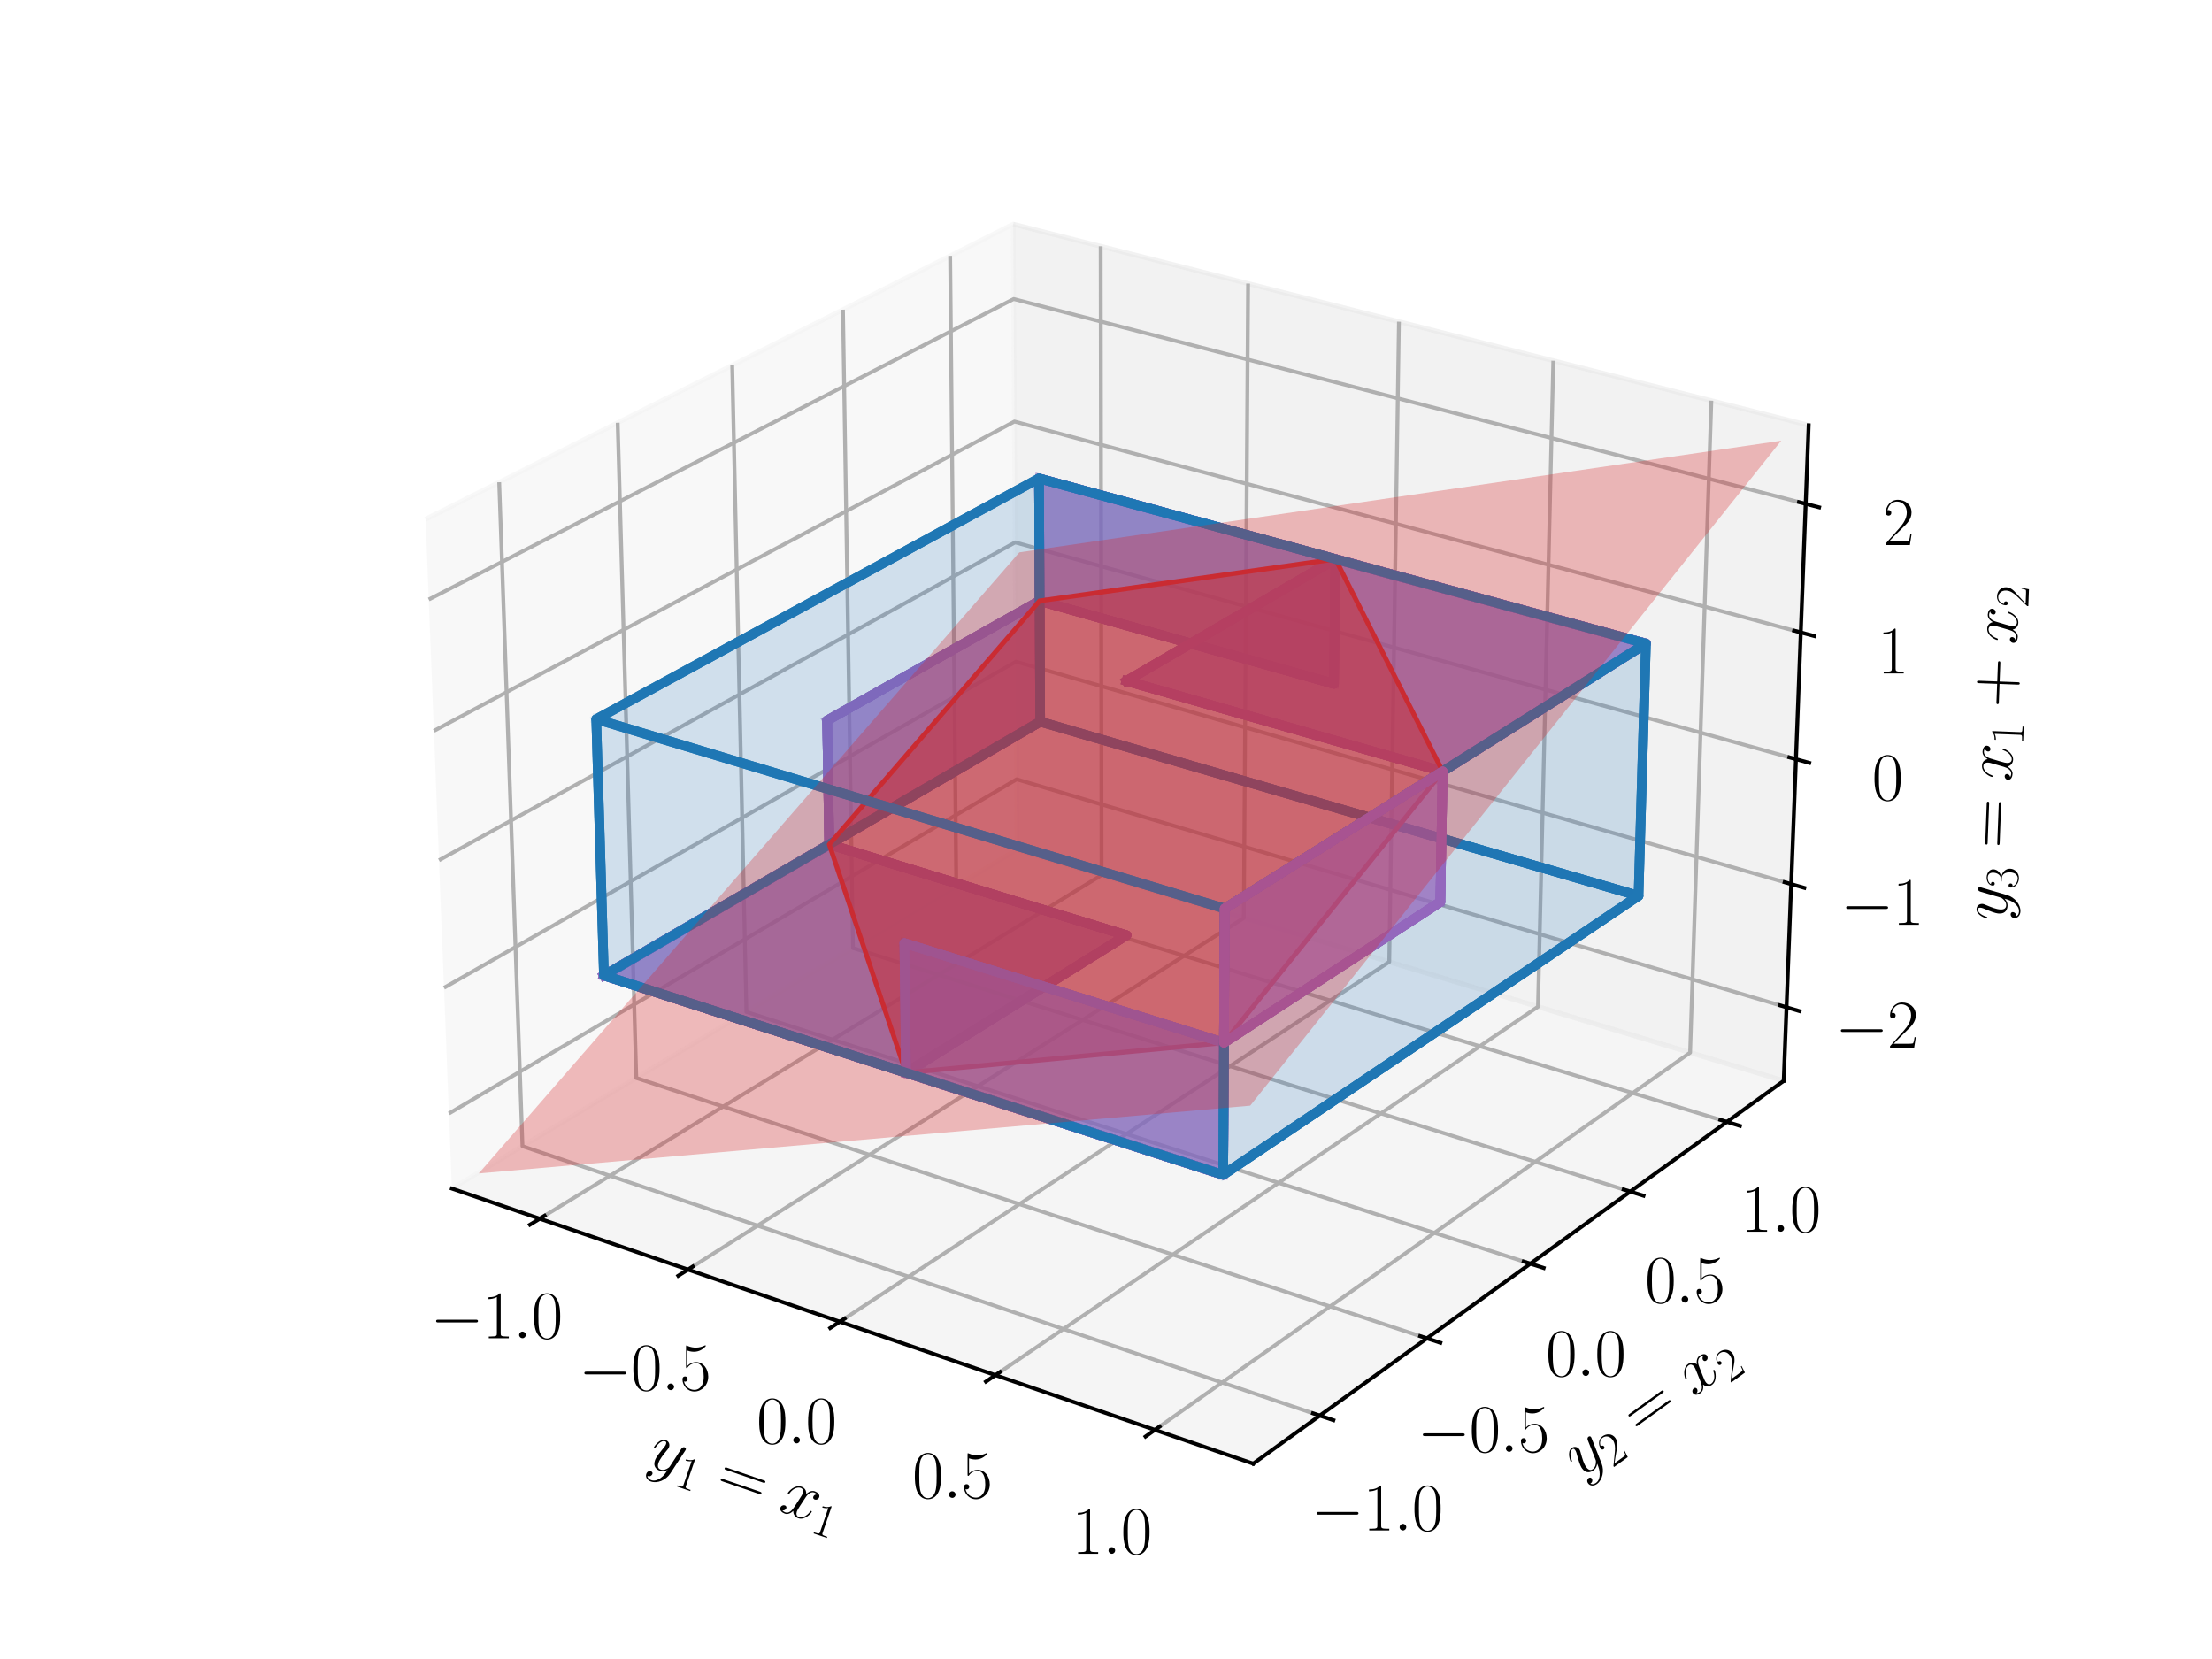 <?xml version="1.0" encoding="utf-8" standalone="no"?>
<!DOCTYPE svg PUBLIC "-//W3C//DTD SVG 1.1//EN"
  "http://www.w3.org/Graphics/SVG/1.1/DTD/svg11.dtd">
<svg xmlns:xlink="http://www.w3.org/1999/xlink" width="460.8pt" height="345.6pt" viewBox="0 0 460.8 345.6" xmlns="http://www.w3.org/2000/svg" version="1.1">
 <defs>
  <style type="text/css">*{stroke-linejoin: round; stroke-linecap: butt}</style>
 </defs>
 <g id="figure_1">
  <g id="patch_1">
   <path d="M 0 345.6 
L 460.8 345.6 
L 460.8 0 
L 0 0 
z
" style="fill: #ffffff"/>
  </g>
  <g id="patch_2">
   <path d="M 72.72 330.48 
L 388.08 330.48 
L 388.08 15.12 
L 72.72 15.12 
z
" style="fill: #ffffff"/>
  </g>
  <g id="pane3d_1">
   <g id="patch_3">
    <path d="M 94.135 247.595 
L 211.885 176.991 
L 211.071 46.701 
L 88.656 108.16 
" style="fill: #f2f2f2; opacity: 0.5; stroke: #f2f2f2; stroke-linejoin: miter"/>
   </g>
  </g>
  <g id="pane3d_2">
   <g id="patch_4">
    <path d="M 211.885 176.991 
L 371.581 225.16 
L 376.776 88.588 
L 211.071 46.701 
" style="fill: #e6e6e6; opacity: 0.5; stroke: #e6e6e6; stroke-linejoin: miter"/>
   </g>
  </g>
  <g id="pane3d_3">
   <g id="patch_5">
    <path d="M 94.135 247.595 
L 261.065 304.904 
L 371.581 225.16 
L 211.885 176.991 
" style="fill: #ececec; opacity: 0.5; stroke: #ececec; stroke-linejoin: miter"/>
   </g>
  </g>
  <g id="grid3d_1">
   <g id="Line3DCollection_1">
    <path d="M 112.438 253.879 
L 229.477 182.298 
L 229.291 51.306 
" style="fill: none; stroke: #b0b0b0; stroke-width: 0.8"/>
    <path d="M 143.318 264.48 
L 259.112 191.236 
L 260.001 59.069 
" style="fill: none; stroke: #b0b0b0; stroke-width: 0.8"/>
    <path d="M 174.95 275.34 
L 289.409 200.374 
L 291.423 67.012 
" style="fill: none; stroke: #b0b0b0; stroke-width: 0.8"/>
    <path d="M 207.364 286.468 
L 320.391 209.719 
L 323.582 75.142 
" style="fill: none; stroke: #b0b0b0; stroke-width: 0.8"/>
    <path d="M 240.587 297.874 
L 352.081 219.278 
L 356.505 83.464 
" style="fill: none; stroke: #b0b0b0; stroke-width: 0.8"/>
   </g>
  </g>
  <g id="grid3d_2">
   <g id="Line3DCollection_2">
    <path d="M 103.991 100.461 
L 108.844 238.775 
L 274.935 294.896 
" style="fill: none; stroke: #b0b0b0; stroke-width: 0.8"/>
    <path d="M 128.677 88.067 
L 132.549 224.562 
L 297.248 278.796 
" style="fill: none; stroke: #b0b0b0; stroke-width: 0.8"/>
    <path d="M 152.536 76.088 
L 155.488 210.807 
L 318.795 263.248 
" style="fill: none; stroke: #b0b0b0; stroke-width: 0.8"/>
    <path d="M 175.608 64.505 
L 177.697 197.491 
L 339.614 248.226 
" style="fill: none; stroke: #b0b0b0; stroke-width: 0.8"/>
    <path d="M 197.932 53.297 
L 199.211 184.591 
L 359.741 233.703 
" style="fill: none; stroke: #b0b0b0; stroke-width: 0.8"/>
   </g>
  </g>
  <g id="grid3d_3">
   <g id="Line3DCollection_3">
    <path d="M 372.164 209.831 
L 211.793 162.34 
L 93.521 231.96 
" style="fill: none; stroke: #b0b0b0; stroke-width: 0.8"/>
    <path d="M 373.14 184.172 
L 211.64 137.83 
L 92.492 205.777 
" style="fill: none; stroke: #b0b0b0; stroke-width: 0.8"/>
    <path d="M 374.13 158.145 
L 211.485 112.989 
L 91.448 179.211 
" style="fill: none; stroke: #b0b0b0; stroke-width: 0.8"/>
    <path d="M 375.135 131.744 
L 211.328 87.811 
L 90.389 152.251 
" style="fill: none; stroke: #b0b0b0; stroke-width: 0.8"/>
    <path d="M 376.154 104.959 
L 211.168 62.29 
L 89.314 124.889 
" style="fill: none; stroke: #b0b0b0; stroke-width: 0.8"/>
   </g>
  </g>
  <g id="axis3d_1">
   <g id="line2d_1">
    <path d="M 94.135 247.595 
L 261.065 304.904 
" style="fill: none; stroke: #000000; stroke-width: 0.8; stroke-linecap: square"/>
   </g>
   <g id="xtick_1">
    <g id="line2d_2">
     <path d="M 113.456 253.256 
L 110.397 255.127 
" style="fill: none; stroke: #000000; stroke-width: 0.8; stroke-linecap: square"/>
    </g>
    <g id="text_1">
     <!-- $\mathdefault{−1.0}$ -->
     <g transform="translate(89.661 278.772) scale(0.14 -0.14)">
      <defs>
       <path id="CMSY10-0" d="M 4218 1472 
C 4326 1472 4442 1472 4442 1600 
C 4442 1728 4326 1728 4218 1728 
L 755 1728 
C 646 1728 531 1728 531 1600 
C 531 1472 646 1472 755 1472 
L 4218 1472 
z
" transform="scale(0.016)"/>
       <path id="CMR17-31" d="M 1702 4058 
C 1702 4192 1696 4192 1606 4192 
C 1357 3916 979 3827 621 3827 
C 602 3827 570 3827 563 3808 
C 557 3795 557 3782 557 3648 
C 755 3648 1088 3686 1344 3839 
L 1344 461 
C 1344 236 1331 160 781 160 
L 589 160 
L 589 0 
C 896 0 1216 0 1523 0 
C 1830 0 2150 0 2458 0 
L 2458 160 
L 2266 160 
C 1715 160 1702 230 1702 458 
L 1702 4058 
z
" transform="scale(0.016)"/>
       <path id="CMMI12-3a" d="M 1178 307 
C 1178 492 1024 619 870 619 
C 685 619 557 466 557 313 
C 557 128 710 0 864 0 
C 1050 0 1178 153 1178 307 
z
" transform="scale(0.016)"/>
       <path id="CMR17-30" d="M 2688 2025 
C 2688 2416 2682 3080 2413 3591 
C 2176 4039 1798 4198 1466 4198 
C 1158 4198 768 4058 525 3597 
C 269 3118 243 2524 243 2025 
C 243 1661 250 1106 448 619 
C 723 -39 1216 -128 1466 -128 
C 1760 -128 2208 -7 2470 600 
C 2662 1042 2688 1559 2688 2025 
z
M 1466 -26 
C 1056 -26 813 325 723 812 
C 653 1188 653 1738 653 2096 
C 653 2588 653 2997 736 3387 
C 858 3929 1216 4096 1466 4096 
C 1728 4096 2067 3923 2189 3400 
C 2272 3036 2278 2607 2278 2096 
C 2278 1680 2278 1169 2202 792 
C 2067 95 1690 -26 1466 -26 
z
" transform="scale(0.016)"/>
      </defs>
      <use xlink:href="#CMSY10-0" transform="scale(0.996)"/>
      <use xlink:href="#CMR17-31" transform="translate(77.487 0) scale(0.996)"/>
      <use xlink:href="#CMMI12-3a" transform="translate(123.178 0) scale(0.996)"/>
      <use xlink:href="#CMR17-30" transform="translate(150.275 0) scale(0.996)"/>
     </g>
    </g>
   </g>
   <g id="xtick_2">
    <g id="line2d_3">
     <path d="M 144.326 263.842 
L 141.296 265.759 
" style="fill: none; stroke: #000000; stroke-width: 0.8; stroke-linecap: square"/>
    </g>
    <g id="text_2">
     <!-- $\mathdefault{−0.5}$ -->
     <g transform="translate(120.548 289.593) scale(0.14 -0.14)">
      <defs>
       <path id="CMR17-35" d="M 730 3692 
C 794 3666 1056 3584 1325 3584 
C 1920 3584 2246 3911 2432 4100 
C 2432 4157 2432 4192 2394 4192 
C 2387 4192 2374 4192 2323 4163 
C 2099 4058 1837 3973 1517 3973 
C 1325 3973 1037 3999 723 4139 
C 653 4171 640 4171 634 4171 
C 602 4171 595 4164 595 4037 
L 595 2203 
C 595 2089 595 2057 659 2057 
C 691 2057 704 2070 736 2114 
C 941 2401 1222 2522 1542 2522 
C 1766 2522 2246 2382 2246 1289 
C 2246 1085 2246 715 2054 421 
C 1894 159 1645 25 1370 25 
C 947 25 518 320 403 814 
C 429 807 480 795 506 795 
C 589 795 749 840 749 1038 
C 749 1210 627 1280 506 1280 
C 358 1280 262 1190 262 1011 
C 262 454 704 -128 1382 -128 
C 2042 -128 2669 440 2669 1264 
C 2669 2030 2170 2624 1549 2624 
C 1222 2624 947 2503 730 2274 
L 730 3692 
z
" transform="scale(0.016)"/>
      </defs>
      <use xlink:href="#CMSY10-0" transform="scale(0.996)"/>
      <use xlink:href="#CMR17-30" transform="translate(77.487 0) scale(0.996)"/>
      <use xlink:href="#CMMI12-3a" transform="translate(123.178 0) scale(0.996)"/>
      <use xlink:href="#CMR17-35" transform="translate(150.275 0) scale(0.996)"/>
     </g>
    </g>
   </g>
   <g id="xtick_3">
    <g id="line2d_4">
     <path d="M 175.948 274.687 
L 172.95 276.65 
" style="fill: none; stroke: #000000; stroke-width: 0.8; stroke-linecap: square"/>
    </g>
    <g id="text_3">
     <!-- $\mathdefault{0.0}$ -->
     <g transform="translate(157.615 300.678) scale(0.14 -0.14)">
      <use xlink:href="#CMR17-30" transform="scale(0.996)"/>
      <use xlink:href="#CMMI12-3a" transform="translate(45.69 0) scale(0.996)"/>
      <use xlink:href="#CMR17-30" transform="translate(72.788 0) scale(0.996)"/>
     </g>
    </g>
   </g>
   <g id="xtick_4">
    <g id="line2d_5">
     <path d="M 208.35 285.798 
L 205.386 287.811 
" style="fill: none; stroke: #000000; stroke-width: 0.8; stroke-linecap: square"/>
    </g>
    <g id="text_4">
     <!-- $\mathdefault{0.5}$ -->
     <g transform="translate(190.042 312.038) scale(0.14 -0.14)">
      <use xlink:href="#CMR17-30" transform="scale(0.996)"/>
      <use xlink:href="#CMMI12-3a" transform="translate(45.69 0) scale(0.996)"/>
      <use xlink:href="#CMR17-35" transform="translate(72.788 0) scale(0.996)"/>
     </g>
    </g>
   </g>
   <g id="xtick_5">
    <g id="line2d_6">
     <path d="M 241.561 297.187 
L 238.635 299.251 
" style="fill: none; stroke: #000000; stroke-width: 0.8; stroke-linecap: square"/>
    </g>
    <g id="text_5">
     <!-- $\mathdefault{1.0}$ -->
     <g transform="translate(223.282 323.682) scale(0.14 -0.14)">
      <use xlink:href="#CMR17-31" transform="scale(0.996)"/>
      <use xlink:href="#CMMI12-3a" transform="translate(45.69 0) scale(0.996)"/>
      <use xlink:href="#CMR17-30" transform="translate(72.788 0) scale(0.996)"/>
     </g>
    </g>
   </g>
   <g id="text_6">
    <!-- $y_1 = x_1$ -->
    <g transform="translate(134.534 305.224) rotate(-341.052) scale(0.14 -0.14)">
     <defs>
      <path id="CMMI12-79" d="M 1683 -700 
C 1510 -939 1261 -1152 947 -1152 
C 870 -1152 563 -1152 467 -889 
C 486 -895 518 -895 531 -895 
C 723 -895 851 -729 851 -582 
C 851 -435 730 -384 634 -384 
C 531 -384 307 -458 307 -759 
C 307 -1071 582 -1286 947 -1286 
C 1587 -1286 2234 -700 2413 6 
L 3040 2485 
C 3046 2517 3059 2556 3059 2594 
C 3059 2689 2982 2753 2886 2753 
C 2829 2753 2694 2727 2643 2535 
L 2170 658 
C 2138 543 2138 530 2086 460 
C 1958 281 1747 64 1440 64 
C 1082 64 1050 415 1050 588 
C 1050 952 1222 1443 1395 1903 
C 1466 2088 1504 2178 1504 2305 
C 1504 2574 1312 2816 998 2816 
C 410 2816 173 1890 173 1839 
C 173 1814 198 1782 243 1782 
C 301 1782 307 1807 333 1897 
C 486 2433 730 2689 979 2689 
C 1037 2689 1146 2689 1146 2478 
C 1146 2312 1075 2127 979 1884 
C 666 1047 666 837 666 683 
C 666 77 1101 -64 1421 -64 
C 1606 -64 1837 -6 2061 230 
L 2067 224 
C 1971 -147 1907 -392 1683 -700 
z
" transform="scale(0.016)"/>
      <path id="CMR17-3d" d="M 4115 2017 
C 4211 2017 4307 2017 4307 2125 
C 4307 2240 4198 2240 4090 2240 
L 512 2240 
C 403 2240 294 2240 294 2125 
C 294 2017 390 2017 486 2017 
L 4115 2017 
z
M 4090 896 
C 4198 896 4307 896 4307 1011 
C 4307 1119 4211 1119 4115 1119 
L 486 1119 
C 390 1119 294 1119 294 1011 
C 294 896 403 896 512 896 
L 4090 896 
z
" transform="scale(0.016)"/>
      <path id="CMMI12-78" d="M 3034 2606 
C 2829 2567 2752 2414 2752 2293 
C 2752 2139 2874 2088 2963 2088 
C 3155 2088 3290 2254 3290 2427 
C 3290 2695 2982 2816 2714 2816 
C 2323 2816 2106 2433 2048 2312 
C 1901 2816 1504 2816 1389 2816 
C 736 2816 390 1980 390 1839 
C 390 1814 416 1782 461 1782 
C 512 1782 525 1820 538 1846 
C 755 2555 1184 2689 1370 2689 
C 1658 2689 1715 2420 1715 2267 
C 1715 2127 1677 1980 1600 1673 
L 1382 798 
C 1286 415 1101 64 762 64 
C 730 64 570 64 435 147 
C 666 192 717 383 717 460 
C 717 588 621 664 499 664 
C 346 664 179 530 179 326 
C 179 57 480 -64 755 -64 
C 1062 -64 1280 179 1414 441 
C 1517 64 1837 -64 2074 -64 
C 2726 -64 3072 773 3072 913 
C 3072 945 3046 971 3008 971 
C 2950 971 2944 939 2925 888 
C 2752 326 2381 64 2093 64 
C 1869 64 1747 230 1747 492 
C 1747 632 1773 734 1875 1156 
L 2099 2024 
C 2195 2408 2413 2689 2707 2689 
C 2720 2689 2899 2689 3034 2606 
z
" transform="scale(0.016)"/>
     </defs>
     <use xlink:href="#CMMI12-79" transform="scale(0.996)"/>
     <use xlink:href="#CMR17-31" transform="translate(47.564 -14.944) scale(0.697)"/>
     <use xlink:href="#CMR17-3d" transform="translate(107.72 0) scale(0.996)"/>
     <use xlink:href="#CMMI12-78" transform="translate(207.108 0) scale(0.996)"/>
     <use xlink:href="#CMR17-31" transform="translate(262.542 -14.944) scale(0.697)"/>
    </g>
   </g>
  </g>
  <g id="axis3d_2">
   <g id="line2d_7">
    <path d="M 371.581 225.16 
L 261.065 304.904 
" style="fill: none; stroke: #000000; stroke-width: 0.8; stroke-linecap: square"/>
   </g>
   <g id="xtick_6">
    <g id="line2d_8">
     <path d="M 273.521 294.419 
L 277.768 295.854 
" style="fill: none; stroke: #000000; stroke-width: 0.8; stroke-linecap: square"/>
    </g>
    <g id="text_7">
     <!-- $\mathdefault{−1.0}$ -->
     <g transform="translate(273.079 318.817) scale(0.14 -0.14)">
      <use xlink:href="#CMSY10-0" transform="scale(0.996)"/>
      <use xlink:href="#CMR17-31" transform="translate(77.487 0) scale(0.996)"/>
      <use xlink:href="#CMMI12-3a" transform="translate(123.178 0) scale(0.996)"/>
      <use xlink:href="#CMR17-30" transform="translate(150.275 0) scale(0.996)"/>
     </g>
    </g>
   </g>
   <g id="xtick_7">
    <g id="line2d_9">
     <path d="M 295.847 278.335 
L 300.054 279.72 
" style="fill: none; stroke: #000000; stroke-width: 0.8; stroke-linecap: square"/>
    </g>
    <g id="text_8">
     <!-- $\mathdefault{−0.5}$ -->
     <g transform="translate(295.216 302.444) scale(0.14 -0.14)">
      <use xlink:href="#CMSY10-0" transform="scale(0.996)"/>
      <use xlink:href="#CMR17-30" transform="translate(77.487 0) scale(0.996)"/>
      <use xlink:href="#CMMI12-3a" transform="translate(123.178 0) scale(0.996)"/>
      <use xlink:href="#CMR17-35" transform="translate(150.275 0) scale(0.996)"/>
     </g>
    </g>
   </g>
   <g id="xtick_8">
    <g id="line2d_10">
     <path d="M 317.407 262.803 
L 321.574 264.141 
" style="fill: none; stroke: #000000; stroke-width: 0.8; stroke-linecap: square"/>
    </g>
    <g id="text_9">
     <!-- $\mathdefault{0.0}$ -->
     <g transform="translate(322.015 286.634) scale(0.14 -0.14)">
      <use xlink:href="#CMR17-30" transform="scale(0.996)"/>
      <use xlink:href="#CMMI12-3a" transform="translate(45.69 0) scale(0.996)"/>
      <use xlink:href="#CMR17-30" transform="translate(72.788 0) scale(0.996)"/>
     </g>
    </g>
   </g>
   <g id="xtick_9">
    <g id="line2d_11">
     <path d="M 338.239 247.795 
L 342.366 249.089 
" style="fill: none; stroke: #000000; stroke-width: 0.8; stroke-linecap: square"/>
    </g>
    <g id="text_10">
     <!-- $\mathdefault{0.5}$ -->
     <g transform="translate(342.667 271.358) scale(0.14 -0.14)">
      <use xlink:href="#CMR17-30" transform="scale(0.996)"/>
      <use xlink:href="#CMMI12-3a" transform="translate(45.69 0) scale(0.996)"/>
      <use xlink:href="#CMR17-35" transform="translate(72.788 0) scale(0.996)"/>
     </g>
    </g>
   </g>
   <g id="xtick_10">
    <g id="line2d_12">
     <path d="M 358.38 233.286 
L 362.468 234.537 
" style="fill: none; stroke: #000000; stroke-width: 0.8; stroke-linecap: square"/>
    </g>
    <g id="text_11">
     <!-- $\mathdefault{1.0}$ -->
     <g transform="translate(362.632 256.591) scale(0.14 -0.14)">
      <use xlink:href="#CMR17-31" transform="scale(0.996)"/>
      <use xlink:href="#CMMI12-3a" transform="translate(45.69 0) scale(0.996)"/>
      <use xlink:href="#CMR17-30" transform="translate(72.788 0) scale(0.996)"/>
     </g>
    </g>
   </g>
   <g id="text_12">
    <!-- $y_2 = x_2$ -->
    <g transform="translate(329.288 308.041) rotate(-35.813) scale(0.14 -0.14)">
     <defs>
      <path id="CMR17-32" d="M 2669 989 
L 2554 989 
C 2490 536 2438 459 2413 420 
C 2381 369 1920 369 1830 369 
L 602 369 
C 832 619 1280 1072 1824 1597 
C 2214 1967 2669 2402 2669 3035 
C 2669 3790 2067 4224 1395 4224 
C 691 4224 262 3604 262 3030 
C 262 2780 448 2748 525 2748 
C 589 2748 781 2787 781 3010 
C 781 3207 614 3264 525 3264 
C 486 3264 448 3258 422 3245 
C 544 3790 915 4058 1306 4058 
C 1862 4058 2227 3617 2227 3035 
C 2227 2479 1901 2000 1536 1584 
L 262 146 
L 262 0 
L 2515 0 
L 2669 989 
z
" transform="scale(0.016)"/>
     </defs>
     <use xlink:href="#CMMI12-79" transform="scale(0.996)"/>
     <use xlink:href="#CMR17-32" transform="translate(47.564 -14.944) scale(0.697)"/>
     <use xlink:href="#CMR17-3d" transform="translate(107.72 0) scale(0.996)"/>
     <use xlink:href="#CMMI12-78" transform="translate(207.108 0) scale(0.996)"/>
     <use xlink:href="#CMR17-32" transform="translate(262.542 -14.944) scale(0.697)"/>
    </g>
   </g>
  </g>
  <g id="axis3d_3">
   <g id="line2d_13">
    <path d="M 371.581 225.16 
L 376.776 88.588 
" style="fill: none; stroke: #000000; stroke-width: 0.8; stroke-linecap: square"/>
   </g>
   <g id="xtick_11">
    <g id="line2d_14">
     <path d="M 370.804 209.429 
L 374.887 210.638 
" style="fill: none; stroke: #000000; stroke-width: 0.8; stroke-linecap: square"/>
    </g>
    <g id="text_13">
     <!-- $\mathdefault{−2}$ -->
     <g transform="translate(382.298 218.263) scale(0.14 -0.14)">
      <use xlink:href="#CMSY10-0" transform="scale(0.996)"/>
      <use xlink:href="#CMR17-32" transform="translate(77.487 0) scale(0.996)"/>
     </g>
    </g>
   </g>
   <g id="xtick_12">
    <g id="line2d_15">
     <path d="M 371.77 183.779 
L 375.883 184.959 
" style="fill: none; stroke: #000000; stroke-width: 0.8; stroke-linecap: square"/>
    </g>
    <g id="text_14">
     <!-- $\mathdefault{−1}$ -->
     <g transform="translate(383.406 192.639) scale(0.14 -0.14)">
      <use xlink:href="#CMSY10-0" transform="scale(0.996)"/>
      <use xlink:href="#CMR17-31" transform="translate(77.487 0) scale(0.996)"/>
     </g>
    </g>
   </g>
   <g id="xtick_13">
    <g id="line2d_16">
     <path d="M 372.75 157.762 
L 376.894 158.913 
" style="fill: none; stroke: #000000; stroke-width: 0.8; stroke-linecap: square"/>
    </g>
    <g id="text_15">
     <!-- $\mathdefault{0}$ -->
     <g transform="translate(389.955 166.649) scale(0.14 -0.14)">
      <use xlink:href="#CMR17-30" transform="scale(0.996)"/>
     </g>
    </g>
   </g>
   <g id="xtick_14">
    <g id="line2d_17">
     <path d="M 373.744 131.371 
L 377.919 132.491 
" style="fill: none; stroke: #000000; stroke-width: 0.8; stroke-linecap: square"/>
    </g>
    <g id="text_16">
     <!-- $\mathdefault{1}$ -->
     <g transform="translate(391.096 140.286) scale(0.14 -0.14)">
      <use xlink:href="#CMR17-31" transform="scale(0.996)"/>
     </g>
    </g>
   </g>
   <g id="xtick_15">
    <g id="line2d_18">
     <path d="M 374.753 104.597 
L 378.96 105.685 
" style="fill: none; stroke: #000000; stroke-width: 0.8; stroke-linecap: square"/>
    </g>
    <g id="text_17">
     <!-- $\mathdefault{2}$ -->
     <g transform="translate(392.253 113.541) scale(0.14 -0.14)">
      <use xlink:href="#CMR17-32" transform="scale(0.996)"/>
     </g>
    </g>
   </g>
   <g id="text_18">
    <!-- $y_3 = x_1 + x_2$ -->
    <g transform="translate(417.95 191.851) rotate(-87.821) scale(0.14 -0.14)">
     <defs>
      <path id="CMR17-33" d="M 1414 2157 
C 1984 2157 2234 1662 2234 1090 
C 2234 320 1824 25 1453 25 
C 1114 25 563 194 390 693 
C 422 680 454 680 486 680 
C 640 680 755 782 755 948 
C 755 1133 614 1216 486 1216 
C 378 1216 211 1165 211 926 
C 211 335 787 -128 1466 -128 
C 2176 -128 2720 430 2720 1085 
C 2720 1707 2208 2157 1600 2227 
C 2086 2328 2554 2756 2554 3329 
C 2554 3820 2048 4179 1472 4179 
C 890 4179 378 3829 378 3329 
C 378 3110 544 3072 627 3072 
C 762 3072 877 3155 877 3321 
C 877 3486 762 3569 627 3569 
C 602 3569 570 3569 544 3557 
C 730 3959 1235 4032 1459 4032 
C 1683 4032 2106 3925 2106 3320 
C 2106 3143 2080 2828 1862 2550 
C 1670 2304 1453 2304 1242 2284 
C 1210 2284 1062 2269 1037 2269 
C 992 2263 966 2257 966 2208 
C 966 2163 973 2157 1101 2157 
L 1414 2157 
z
" transform="scale(0.016)"/>
      <path id="CMR17-2b" d="M 2413 1472 
L 4109 1472 
C 4198 1472 4307 1472 4307 1580 
C 4307 1695 4205 1695 4109 1695 
L 2413 1695 
L 2413 3386 
C 2413 3475 2413 3584 2304 3584 
C 2189 3584 2189 3482 2189 3386 
L 2189 1695 
L 493 1695 
C 403 1695 294 1695 294 1587 
C 294 1472 397 1472 493 1472 
L 2189 1472 
L 2189 -218 
C 2189 -307 2189 -416 2298 -416 
C 2413 -416 2413 -314 2413 -218 
L 2413 1472 
z
" transform="scale(0.016)"/>
     </defs>
     <use xlink:href="#CMMI12-79" transform="scale(0.996)"/>
     <use xlink:href="#CMR17-33" transform="translate(47.564 -14.944) scale(0.697)"/>
     <use xlink:href="#CMR17-3d" transform="translate(107.72 0) scale(0.996)"/>
     <use xlink:href="#CMMI12-78" transform="translate(207.108 0) scale(0.996)"/>
     <use xlink:href="#CMR17-31" transform="translate(262.542 -14.944) scale(0.697)"/>
     <use xlink:href="#CMR17-2b" transform="translate(317.163 0) scale(0.996)"/>
     <use xlink:href="#CMMI12-78" transform="translate(411.017 0) scale(0.996)"/>
     <use xlink:href="#CMR17-32" transform="translate(466.451 -14.944) scale(0.697)"/>
    </g>
   </g>
  </g>
  <g id="axes_1">
   <g id="line2d_19">
    <path d="M 125.812 203.212 
L 254.815 244.735 
L 341.334 186.62 
L 216.692 150.338 
L 125.812 203.212 
" clip-path="url(#pc65cc6ecb1)" style="fill: none; stroke: #1f77b4; stroke-width: 2; stroke-linecap: square"/>
   </g>
   <g id="line2d_20">
    <path d="M 124.207 149.815 
L 255.128 189.267 
L 342.875 134.067 
L 216.444 99.662 
L 124.207 149.815 
" clip-path="url(#pc65cc6ecb1)" style="fill: none; stroke: #1f77b4; stroke-opacity: 0.1; stroke-width: 2; stroke-linecap: square"/>
   </g>
   <g id="line2d_21">
    <path d="M 125.812 203.212 
L 254.815 244.735 
L 255.128 189.267 
L 124.207 149.815 
L 125.812 203.212 
" clip-path="url(#pc65cc6ecb1)" style="fill: none; stroke: #1f77b4; stroke-opacity: 0.1; stroke-width: 2; stroke-linecap: square"/>
   </g>
   <g id="line2d_22">
    <path d="M 216.692 150.338 
L 341.334 186.62 
L 342.875 134.067 
L 216.444 99.662 
L 216.692 150.338 
" clip-path="url(#pc65cc6ecb1)" style="fill: none; stroke: #1f77b4; stroke-opacity: 0.1; stroke-width: 2; stroke-linecap: square"/>
   </g>
   <g id="line2d_23">
    <path d="M 125.812 203.212 
L 216.692 150.338 
L 216.444 99.662 
L 124.207 149.815 
L 125.812 203.212 
" clip-path="url(#pc65cc6ecb1)" style="fill: none; stroke: #1f77b4; stroke-opacity: 0.1; stroke-width: 2; stroke-linecap: square"/>
   </g>
   <g id="line2d_24">
    <path d="M 254.815 244.735 
L 341.334 186.62 
L 342.875 134.067 
L 255.128 189.267 
L 254.815 244.735 
" clip-path="url(#pc65cc6ecb1)" style="fill: none; stroke: #1f77b4; stroke-opacity: 0.1; stroke-width: 2; stroke-linecap: square"/>
   </g>
   <g id="line2d_25">
    <path d="M 172.748 175.905 
L 172.748 175.905 
L 216.692 150.338 
L 216.692 150.338 
L 172.748 175.905 
" clip-path="url(#pc65cc6ecb1)" style="fill: none; stroke: #9467bd; stroke-width: 2; stroke-linecap: square"/>
   </g>
   <g id="line2d_26">
    <path d="M 172.309 150.087 
L 172.309 150.087 
L 216.569 125.174 
L 216.569 125.174 
L 172.309 150.087 
" clip-path="url(#pc65cc6ecb1)" style="fill: none; stroke: #9467bd; stroke-opacity: 0.5; stroke-width: 2; stroke-linecap: square"/>
   </g>
   <g id="line2d_27">
    <path d="M 172.748 175.905 
L 172.748 175.905 
L 172.309 150.087 
L 172.309 150.087 
L 172.748 175.905 
" clip-path="url(#pc65cc6ecb1)" style="fill: none; stroke: #9467bd; stroke-opacity: 0.5; stroke-width: 2; stroke-linecap: square"/>
   </g>
   <g id="line2d_28">
    <path d="M 216.692 150.338 
L 216.692 150.338 
L 216.569 125.174 
L 216.569 125.174 
L 216.692 150.338 
" clip-path="url(#pc65cc6ecb1)" style="fill: none; stroke: #9467bd; stroke-opacity: 0.5; stroke-width: 2; stroke-linecap: square"/>
   </g>
   <g id="line2d_29">
    <path d="M 172.748 175.905 
L 216.692 150.338 
L 216.569 125.174 
L 172.309 150.087 
L 172.748 175.905 
" clip-path="url(#pc65cc6ecb1)" style="fill: none; stroke: #9467bd; stroke-opacity: 0.5; stroke-width: 2; stroke-linecap: square"/>
   </g>
   <g id="line2d_30">
    <path d="M 172.748 175.905 
L 216.692 150.338 
L 216.569 125.174 
L 172.309 150.087 
L 172.748 175.905 
" clip-path="url(#pc65cc6ecb1)" style="fill: none; stroke: #9467bd; stroke-opacity: 0.5; stroke-width: 2; stroke-linecap: square"/>
   </g>
   <g id="line2d_31">
    <path d="M 254.97 217.214 
L 254.97 217.214 
L 300.049 187.888 
L 300.049 187.888 
L 254.97 217.214 
" clip-path="url(#pc65cc6ecb1)" style="fill: none; stroke: #9467bd; stroke-width: 2; stroke-linecap: square"/>
   </g>
   <g id="line2d_32">
    <path d="M 255.128 189.267 
L 255.128 189.267 
L 300.538 160.7 
L 300.538 160.7 
L 255.128 189.267 
" clip-path="url(#pc65cc6ecb1)" style="fill: none; stroke: #9467bd; stroke-opacity: 0.5; stroke-width: 2; stroke-linecap: square"/>
   </g>
   <g id="line2d_33">
    <path d="M 254.97 217.214 
L 254.97 217.214 
L 255.128 189.267 
L 255.128 189.267 
L 254.97 217.214 
" clip-path="url(#pc65cc6ecb1)" style="fill: none; stroke: #9467bd; stroke-opacity: 0.5; stroke-width: 2; stroke-linecap: square"/>
   </g>
   <g id="line2d_34">
    <path d="M 300.049 187.888 
L 300.049 187.888 
L 300.538 160.7 
L 300.538 160.7 
L 300.049 187.888 
" clip-path="url(#pc65cc6ecb1)" style="fill: none; stroke: #9467bd; stroke-opacity: 0.5; stroke-width: 2; stroke-linecap: square"/>
   </g>
   <g id="line2d_35">
    <path d="M 254.97 217.214 
L 300.049 187.888 
L 300.538 160.7 
L 255.128 189.267 
L 254.97 217.214 
" clip-path="url(#pc65cc6ecb1)" style="fill: none; stroke: #9467bd; stroke-opacity: 0.5; stroke-width: 2; stroke-linecap: square"/>
   </g>
   <g id="line2d_36">
    <path d="M 254.97 217.214 
L 300.049 187.888 
L 300.538 160.7 
L 255.128 189.267 
L 254.97 217.214 
" clip-path="url(#pc65cc6ecb1)" style="fill: none; stroke: #9467bd; stroke-opacity: 0.5; stroke-width: 2; stroke-linecap: square"/>
   </g>
   <g id="line2d_37">
    <path d="M 188.739 223.467 
L 254.815 244.735 
L 254.815 244.735 
L 188.739 223.467 
L 188.739 223.467 
" clip-path="url(#pc65cc6ecb1)" style="fill: none; stroke: #9467bd; stroke-width: 2; stroke-linecap: square"/>
   </g>
   <g id="line2d_38">
    <path d="M 188.394 196.463 
L 254.97 217.214 
L 254.97 217.214 
L 188.394 196.463 
L 188.394 196.463 
" clip-path="url(#pc65cc6ecb1)" style="fill: none; stroke: #9467bd; stroke-opacity: 0.5; stroke-width: 2; stroke-linecap: square"/>
   </g>
   <g id="line2d_39">
    <path d="M 188.739 223.467 
L 254.815 244.735 
L 254.97 217.214 
L 188.394 196.463 
L 188.739 223.467 
" clip-path="url(#pc65cc6ecb1)" style="fill: none; stroke: #9467bd; stroke-opacity: 0.5; stroke-width: 2; stroke-linecap: square"/>
   </g>
   <g id="line2d_40">
    <path d="M 188.739 223.467 
L 254.815 244.735 
L 254.97 217.214 
L 188.394 196.463 
L 188.739 223.467 
" clip-path="url(#pc65cc6ecb1)" style="fill: none; stroke: #9467bd; stroke-opacity: 0.5; stroke-width: 2; stroke-linecap: square"/>
   </g>
   <g id="line2d_41">
    <path d="M 188.739 223.467 
L 188.739 223.467 
L 188.394 196.463 
L 188.394 196.463 
L 188.739 223.467 
" clip-path="url(#pc65cc6ecb1)" style="fill: none; stroke: #9467bd; stroke-opacity: 0.5; stroke-width: 2; stroke-linecap: square"/>
   </g>
   <g id="line2d_42">
    <path d="M 254.815 244.735 
L 254.815 244.735 
L 254.97 217.214 
L 254.97 217.214 
L 254.815 244.735 
" clip-path="url(#pc65cc6ecb1)" style="fill: none; stroke: #9467bd; stroke-opacity: 0.5; stroke-width: 2; stroke-linecap: square"/>
   </g>
   <g id="line2d_43">
    <path d="M 216.569 125.174 
L 277.891 142.447 
L 277.891 142.447 
L 216.569 125.174 
L 216.569 125.174 
" clip-path="url(#pc65cc6ecb1)" style="fill: none; stroke: #9467bd; stroke-width: 2; stroke-linecap: square"/>
   </g>
   <g id="line2d_44">
    <path d="M 216.444 99.662 
L 278.196 116.466 
L 278.196 116.466 
L 216.444 99.662 
L 216.444 99.662 
" clip-path="url(#pc65cc6ecb1)" style="fill: none; stroke: #9467bd; stroke-opacity: 0.5; stroke-width: 2; stroke-linecap: square"/>
   </g>
   <g id="line2d_45">
    <path d="M 216.569 125.174 
L 277.891 142.447 
L 278.196 116.466 
L 216.444 99.662 
L 216.569 125.174 
" clip-path="url(#pc65cc6ecb1)" style="fill: none; stroke: #9467bd; stroke-opacity: 0.5; stroke-width: 2; stroke-linecap: square"/>
   </g>
   <g id="line2d_46">
    <path d="M 216.569 125.174 
L 277.891 142.447 
L 278.196 116.466 
L 216.444 99.662 
L 216.569 125.174 
" clip-path="url(#pc65cc6ecb1)" style="fill: none; stroke: #9467bd; stroke-opacity: 0.5; stroke-width: 2; stroke-linecap: square"/>
   </g>
   <g id="line2d_47">
    <path d="M 216.569 125.174 
L 216.569 125.174 
L 216.444 99.662 
L 216.444 99.662 
L 216.569 125.174 
" clip-path="url(#pc65cc6ecb1)" style="fill: none; stroke: #9467bd; stroke-opacity: 0.5; stroke-width: 2; stroke-linecap: square"/>
   </g>
   <g id="line2d_48">
    <path d="M 277.891 142.447 
L 277.891 142.447 
L 278.196 116.466 
L 278.196 116.466 
L 277.891 142.447 
" clip-path="url(#pc65cc6ecb1)" style="fill: none; stroke: #9467bd; stroke-opacity: 0.5; stroke-width: 2; stroke-linecap: square"/>
   </g>
   <g id="line2d_49">
    <path d="M 125.812 203.212 
L 188.739 223.467 
L 234.662 194.833 
L 172.748 175.905 
L 125.812 203.212 
" clip-path="url(#pc65cc6ecb1)" style="fill: none; stroke: #9467bd; stroke-width: 2; stroke-linecap: square"/>
   </g>
   <g id="line2d_50">
    <path d="M 125.812 203.212 
L 188.739 223.467 
L 234.662 194.833 
L 172.748 175.905 
L 125.812 203.212 
" clip-path="url(#pc65cc6ecb1)" style="fill: none; stroke: #9467bd; stroke-opacity: 0.5; stroke-width: 2; stroke-linecap: square"/>
   </g>
   <g id="line2d_51">
    <path d="M 125.812 203.212 
L 188.739 223.467 
L 188.739 223.467 
L 125.812 203.212 
L 125.812 203.212 
" clip-path="url(#pc65cc6ecb1)" style="fill: none; stroke: #9467bd; stroke-opacity: 0.5; stroke-width: 2; stroke-linecap: square"/>
   </g>
   <g id="line2d_52">
    <path d="M 172.748 175.905 
L 234.662 194.833 
L 234.662 194.833 
L 172.748 175.905 
L 172.748 175.905 
" clip-path="url(#pc65cc6ecb1)" style="fill: none; stroke: #9467bd; stroke-opacity: 0.5; stroke-width: 2; stroke-linecap: square"/>
   </g>
   <g id="line2d_53">
    <path d="M 125.812 203.212 
L 172.748 175.905 
L 172.748 175.905 
L 125.812 203.212 
L 125.812 203.212 
" clip-path="url(#pc65cc6ecb1)" style="fill: none; stroke: #9467bd; stroke-opacity: 0.5; stroke-width: 2; stroke-linecap: square"/>
   </g>
   <g id="line2d_54">
    <path d="M 188.739 223.467 
L 234.662 194.833 
L 234.662 194.833 
L 188.739 223.467 
L 188.739 223.467 
" clip-path="url(#pc65cc6ecb1)" style="fill: none; stroke: #9467bd; stroke-opacity: 0.5; stroke-width: 2; stroke-linecap: square"/>
   </g>
   <g id="line2d_55">
    <path d="M 234.662 141.86 
L 300.538 160.7 
L 342.875 134.067 
L 278.196 116.466 
L 234.662 141.86 
" clip-path="url(#pc65cc6ecb1)" style="fill: none; stroke: #9467bd; stroke-width: 2; stroke-linecap: square"/>
   </g>
   <g id="line2d_56">
    <path d="M 234.662 141.86 
L 300.538 160.7 
L 342.875 134.067 
L 278.196 116.466 
L 234.662 141.86 
" clip-path="url(#pc65cc6ecb1)" style="fill: none; stroke: #9467bd; stroke-opacity: 0.5; stroke-width: 2; stroke-linecap: square"/>
   </g>
   <g id="line2d_57">
    <path d="M 234.662 141.86 
L 300.538 160.7 
L 300.538 160.7 
L 234.662 141.86 
L 234.662 141.86 
" clip-path="url(#pc65cc6ecb1)" style="fill: none; stroke: #9467bd; stroke-opacity: 0.5; stroke-width: 2; stroke-linecap: square"/>
   </g>
   <g id="line2d_58">
    <path d="M 278.196 116.466 
L 342.875 134.067 
L 342.875 134.067 
L 278.196 116.466 
L 278.196 116.466 
" clip-path="url(#pc65cc6ecb1)" style="fill: none; stroke: #9467bd; stroke-opacity: 0.5; stroke-width: 2; stroke-linecap: square"/>
   </g>
   <g id="line2d_59">
    <path d="M 234.662 141.86 
L 278.196 116.466 
L 278.196 116.466 
L 234.662 141.86 
L 234.662 141.86 
" clip-path="url(#pc65cc6ecb1)" style="fill: none; stroke: #9467bd; stroke-opacity: 0.5; stroke-width: 2; stroke-linecap: square"/>
   </g>
   <g id="line2d_60">
    <path d="M 300.538 160.7 
L 342.875 134.067 
L 342.875 134.067 
L 300.538 160.7 
L 300.538 160.7 
" clip-path="url(#pc65cc6ecb1)" style="fill: none; stroke: #9467bd; stroke-opacity: 0.5; stroke-width: 2; stroke-linecap: square"/>
   </g>
   <g id="Poly3DCollection_1">
    <defs>
     <path id="m44c1b0cfa4" d="M 216.692 -195.262 
L 216.692 -195.262 
L 216.569 -220.426 
L 216.569 -220.426 
L 216.692 -195.262 
z
" style="stroke: #9467bd; stroke-width: 2"/>
    </defs>
    <g clip-path="url(#pc65cc6ecb1)">
     <use xlink:href="#m44c1b0cfa4" x="0" y="345.6" style="fill: #9467bd; fill-opacity: 0.5; stroke: #9467bd; stroke-width: 2"/>
    </g>
   </g>
   <g id="Poly3DCollection_2">
    <defs>
     <path id="m1021069990" d="M 216.569 -220.426 
L 216.569 -220.426 
L 216.444 -245.938 
L 216.444 -245.938 
L 216.569 -220.426 
z
" style="stroke: #9467bd; stroke-width: 2"/>
    </defs>
    <g clip-path="url(#pc65cc6ecb1)">
     <use xlink:href="#m1021069990" x="0" y="345.6" style="fill: #9467bd; fill-opacity: 0.5; stroke: #9467bd; stroke-width: 2"/>
    </g>
   </g>
   <g id="Poly3DCollection_3">
    <defs>
     <path id="mde6562239a" d="M 216.569 -220.426 
L 277.891 -203.153 
L 277.891 -203.153 
L 216.569 -220.426 
L 216.569 -220.426 
z
" style="stroke: #9467bd; stroke-width: 2"/>
    </defs>
    <g clip-path="url(#pc65cc6ecb1)">
     <use xlink:href="#mde6562239a" x="0" y="345.6" style="fill: #9467bd; fill-opacity: 0.5; stroke: #9467bd; stroke-width: 2"/>
    </g>
   </g>
   <g id="Poly3DCollection_4">
    <defs>
     <path id="m097311a1c9" d="M 172.748 -169.695 
L 172.748 -169.695 
L 216.692 -195.262 
L 216.692 -195.262 
L 172.748 -169.695 
z
" style="stroke: #9467bd; stroke-width: 2"/>
    </defs>
    <g clip-path="url(#pc65cc6ecb1)">
     <use xlink:href="#m097311a1c9" x="0" y="345.6" style="fill: #9467bd; fill-opacity: 0.5; stroke: #9467bd; stroke-width: 2"/>
    </g>
   </g>
   <g id="Poly3DCollection_5">
    <defs>
     <path id="m5eec959a12" d="M 216.444 -245.938 
L 278.196 -229.134 
L 278.196 -229.134 
L 216.444 -245.938 
L 216.444 -245.938 
z
" style="stroke: #9467bd; stroke-width: 2"/>
    </defs>
    <g clip-path="url(#pc65cc6ecb1)">
     <use xlink:href="#m5eec959a12" x="0" y="345.6" style="fill: #9467bd; fill-opacity: 0.5; stroke: #9467bd; stroke-width: 2"/>
    </g>
   </g>
   <g id="Poly3DCollection_6">
    <defs>
     <path id="m8ae71c0f8b" d="M 216.569 -220.426 
L 277.891 -203.153 
L 278.196 -229.134 
L 216.444 -245.938 
L 216.569 -220.426 
z
" style="stroke: #9467bd; stroke-width: 2"/>
    </defs>
    <g clip-path="url(#pc65cc6ecb1)">
     <use xlink:href="#m8ae71c0f8b" x="0" y="345.6" style="fill: #9467bd; fill-opacity: 0.5; stroke: #9467bd; stroke-width: 2"/>
    </g>
   </g>
   <g id="Poly3DCollection_7">
    <g clip-path="url(#pc65cc6ecb1)">
     <use xlink:href="#m8ae71c0f8b" x="0" y="345.6" style="fill: #9467bd; fill-opacity: 0.5; stroke: #9467bd; stroke-width: 2"/>
    </g>
   </g>
   <g id="Poly3DCollection_8">
    <defs>
     <path id="m8128f39226" d="M 277.891 -203.153 
L 277.891 -203.153 
L 278.196 -229.134 
L 278.196 -229.134 
L 277.891 -203.153 
z
" style="stroke: #9467bd; stroke-width: 2"/>
    </defs>
    <g clip-path="url(#pc65cc6ecb1)">
     <use xlink:href="#m8128f39226" x="0" y="345.6" style="fill: #9467bd; fill-opacity: 0.5; stroke: #9467bd; stroke-width: 2"/>
    </g>
   </g>
   <g id="Poly3DCollection_9">
    <defs>
     <path id="mc66df7fd13" d="M 172.309 -195.513 
L 172.309 -195.513 
L 216.569 -220.426 
L 216.569 -220.426 
L 172.309 -195.513 
z
" style="stroke: #9467bd; stroke-width: 2"/>
    </defs>
    <g clip-path="url(#pc65cc6ecb1)">
     <use xlink:href="#mc66df7fd13" x="0" y="345.6" style="fill: #9467bd; fill-opacity: 0.5; stroke: #9467bd; stroke-width: 2"/>
    </g>
   </g>
   <g id="Poly3DCollection_10">
    <defs>
     <path id="m9792ae71b2" d="M 172.748 -169.695 
L 172.748 -169.695 
L 172.309 -195.513 
L 172.309 -195.513 
L 172.748 -169.695 
z
" style="stroke: #9467bd; stroke-width: 2"/>
    </defs>
    <g clip-path="url(#pc65cc6ecb1)">
     <use xlink:href="#m9792ae71b2" x="0" y="345.6" style="fill: #9467bd; fill-opacity: 0.5; stroke: #9467bd; stroke-width: 2"/>
    </g>
   </g>
   <g id="Poly3DCollection_11">
    <defs>
     <path id="m5ca5a98170" d="M 172.748 -169.695 
L 216.692 -195.262 
L 216.569 -220.426 
L 172.309 -195.513 
L 172.748 -169.695 
z
" style="stroke: #9467bd; stroke-width: 2"/>
    </defs>
    <g clip-path="url(#pc65cc6ecb1)">
     <use xlink:href="#m5ca5a98170" x="0" y="345.6" style="fill: #9467bd; fill-opacity: 0.5; stroke: #9467bd; stroke-width: 2"/>
    </g>
   </g>
   <g id="Poly3DCollection_12">
    <g clip-path="url(#pc65cc6ecb1)">
     <use xlink:href="#m5ca5a98170" x="0" y="345.6" style="fill: #9467bd; fill-opacity: 0.5; stroke: #9467bd; stroke-width: 2"/>
    </g>
   </g>
   <g id="Poly3DCollection_13">
    <defs>
     <path id="m7bba20696a" d="M 172.748 -169.695 
L 234.662 -150.767 
L 234.662 -150.767 
L 172.748 -169.695 
L 172.748 -169.695 
z
" style="stroke: #9467bd; stroke-width: 2"/>
    </defs>
    <g clip-path="url(#pc65cc6ecb1)">
     <use xlink:href="#m7bba20696a" x="0" y="345.6" style="fill: #9467bd; fill-opacity: 0.5; stroke: #9467bd; stroke-width: 2"/>
    </g>
   </g>
   <g id="Poly3DCollection_14">
    <defs>
     <path id="me324a7890e" d="M 216.692 -195.262 
L 341.334 -158.98 
L 342.875 -211.533 
L 216.444 -245.938 
L 216.692 -195.262 
z
" style="stroke: #1f77b4; stroke-width: 2"/>
    </defs>
    <g clip-path="url(#pc65cc6ecb1)">
     <use xlink:href="#me324a7890e" x="0" y="345.6" style="fill: #1f77b4; fill-opacity: 0.1; stroke: #1f77b4; stroke-width: 2"/>
    </g>
   </g>
   <g id="Poly3DCollection_15">
    <defs>
     <path id="m86a14e1bd5" d="M 278.196 -229.134 
L 342.875 -211.533 
L 342.875 -211.533 
L 278.196 -229.134 
L 278.196 -229.134 
z
" style="stroke: #9467bd; stroke-width: 2"/>
    </defs>
    <g clip-path="url(#pc65cc6ecb1)">
     <use xlink:href="#m86a14e1bd5" x="0" y="345.6" style="fill: #9467bd; fill-opacity: 0.5; stroke: #9467bd; stroke-width: 2"/>
    </g>
   </g>
   <g id="Poly3DCollection_16">
    <defs>
     <path id="m808dfb9387" d="M 125.812 -142.388 
L 172.748 -169.695 
L 172.748 -169.695 
L 125.812 -142.388 
L 125.812 -142.388 
z
" style="stroke: #9467bd; stroke-width: 2"/>
    </defs>
    <g clip-path="url(#pc65cc6ecb1)">
     <use xlink:href="#m808dfb9387" x="0" y="345.6" style="fill: #9467bd; fill-opacity: 0.5; stroke: #9467bd; stroke-width: 2"/>
    </g>
   </g>
   <g id="Poly3DCollection_17">
    <defs>
     <path id="m76bf921a00" d="M 234.662 -203.74 
L 278.196 -229.134 
L 278.196 -229.134 
L 234.662 -203.74 
L 234.662 -203.74 
z
" style="stroke: #9467bd; stroke-width: 2"/>
    </defs>
    <g clip-path="url(#pc65cc6ecb1)">
     <use xlink:href="#m76bf921a00" x="0" y="345.6" style="fill: #9467bd; fill-opacity: 0.5; stroke: #9467bd; stroke-width: 2"/>
    </g>
   </g>
   <g id="Poly3DCollection_18">
    <defs>
     <path id="mc78c2c7cb2" d="M 125.812 -142.388 
L 216.692 -195.262 
L 216.444 -245.938 
L 124.207 -195.785 
L 125.812 -142.388 
z
" style="stroke: #1f77b4; stroke-width: 2"/>
    </defs>
    <g clip-path="url(#pc65cc6ecb1)">
     <use xlink:href="#mc78c2c7cb2" x="0" y="345.6" style="fill: #1f77b4; fill-opacity: 0.1; stroke: #1f77b4; stroke-width: 2"/>
    </g>
   </g>
   <g id="Poly3DCollection_19">
    <defs>
     <path id="m91a2a3bb54" d="M 125.812 -142.388 
L 188.739 -122.133 
L 234.662 -150.767 
L 172.748 -169.695 
L 125.812 -142.388 
z
" style="stroke: #9467bd; stroke-width: 2"/>
    </defs>
    <g clip-path="url(#pc65cc6ecb1)">
     <use xlink:href="#m91a2a3bb54" x="0" y="345.6" style="fill: #9467bd; fill-opacity: 0.5; stroke: #9467bd; stroke-width: 2"/>
    </g>
   </g>
   <g id="Poly3DCollection_20">
    <g clip-path="url(#pc65cc6ecb1)">
     <use xlink:href="#m91a2a3bb54" x="0" y="345.6" style="fill: #9467bd; fill-opacity: 0.5; stroke: #9467bd; stroke-width: 2"/>
    </g>
   </g>
   <g id="Poly3DCollection_21">
    <defs>
     <path id="mc9cdf0e8cc" d="M 125.812 -142.388 
L 188.739 -122.133 
L 188.739 -122.133 
L 125.812 -142.388 
L 125.812 -142.388 
z
" style="stroke: #9467bd; stroke-width: 2"/>
    </defs>
    <g clip-path="url(#pc65cc6ecb1)">
     <use xlink:href="#mc9cdf0e8cc" x="0" y="345.6" style="fill: #9467bd; fill-opacity: 0.5; stroke: #9467bd; stroke-width: 2"/>
    </g>
   </g>
   <g id="Poly3DCollection_22">
    <defs>
     <path id="m7cc0695aa7" d="M 188.739 -122.133 
L 234.662 -150.767 
L 234.662 -150.767 
L 188.739 -122.133 
L 188.739 -122.133 
z
" style="stroke: #9467bd; stroke-width: 2"/>
    </defs>
    <g clip-path="url(#pc65cc6ecb1)">
     <use xlink:href="#m7cc0695aa7" x="0" y="345.6" style="fill: #9467bd; fill-opacity: 0.5; stroke: #9467bd; stroke-width: 2"/>
    </g>
   </g>
   <g id="Poly3DCollection_23">
    <defs>
     <path id="m1e2cca4c34" d="M 300.049 -157.712 
L 300.049 -157.712 
L 300.538 -184.9 
L 300.538 -184.9 
L 300.049 -157.712 
z
" style="stroke: #9467bd; stroke-width: 2"/>
    </defs>
    <g clip-path="url(#pc65cc6ecb1)">
     <use xlink:href="#m1e2cca4c34" x="0" y="345.6" style="fill: #9467bd; fill-opacity: 0.5; stroke: #9467bd; stroke-width: 2"/>
    </g>
   </g>
   <g id="Poly3DCollection_24">
    <defs>
     <path id="m9f349e4502" d="M 234.662 -203.74 
L 300.538 -184.9 
L 342.875 -211.533 
L 278.196 -229.134 
L 234.662 -203.74 
z
" style="stroke: #9467bd; stroke-width: 2"/>
    </defs>
    <g clip-path="url(#pc65cc6ecb1)">
     <use xlink:href="#m9f349e4502" x="0" y="345.6" style="fill: #9467bd; fill-opacity: 0.5; stroke: #9467bd; stroke-width: 2"/>
    </g>
   </g>
   <g id="Poly3DCollection_25">
    <g clip-path="url(#pc65cc6ecb1)">
     <use xlink:href="#m9f349e4502" x="0" y="345.6" style="fill: #9467bd; fill-opacity: 0.5; stroke: #9467bd; stroke-width: 2"/>
    </g>
   </g>
   <g id="Poly3DCollection_26">
    <defs>
     <path id="m883dde53dc" d="M 234.662 -203.74 
L 300.538 -184.9 
L 300.538 -184.9 
L 234.662 -203.74 
L 234.662 -203.74 
z
" style="stroke: #9467bd; stroke-width: 2"/>
    </defs>
    <g clip-path="url(#pc65cc6ecb1)">
     <use xlink:href="#m883dde53dc" x="0" y="345.6" style="fill: #9467bd; fill-opacity: 0.5; stroke: #9467bd; stroke-width: 2"/>
    </g>
   </g>
   <g id="Poly3DCollection_27">
    <defs>
     <path id="m162dd00b77" d="M 300.538 -184.9 
L 342.875 -211.533 
L 342.875 -211.533 
L 300.538 -184.9 
L 300.538 -184.9 
z
" style="stroke: #9467bd; stroke-width: 2"/>
    </defs>
    <g clip-path="url(#pc65cc6ecb1)">
     <use xlink:href="#m162dd00b77" x="0" y="345.6" style="fill: #9467bd; fill-opacity: 0.5; stroke: #9467bd; stroke-width: 2"/>
    </g>
   </g>
   <g id="Poly3DCollection_28">
    <defs>
     <path id="m8f11acd3c5" d="M 188.739 -122.133 
L 188.739 -122.133 
L 188.394 -149.137 
L 188.394 -149.137 
L 188.739 -122.133 
z
" style="stroke: #9467bd; stroke-width: 2"/>
    </defs>
    <g clip-path="url(#pc65cc6ecb1)">
     <use xlink:href="#m8f11acd3c5" x="0" y="345.6" style="fill: #9467bd; fill-opacity: 0.5; stroke: #9467bd; stroke-width: 2"/>
    </g>
   </g>
   <g id="Poly3DCollection_29">
    <defs>
     <path id="mefdcf8f867" d="M 125.812 -142.388 
L 254.815 -100.865 
L 341.334 -158.98 
L 216.692 -195.262 
L 125.812 -142.388 
z
" style="stroke: #1f77b4; stroke-width: 2"/>
    </defs>
    <g clip-path="url(#pc65cc6ecb1)">
     <use xlink:href="#mefdcf8f867" x="0" y="345.6" style="fill: #1f77b4; fill-opacity: 0.1; stroke: #1f77b4; stroke-width: 2"/>
    </g>
   </g>
   <g id="Poly3DCollection_30">
    <defs>
     <path id="m26b21fbcba" d="M 188.739 -122.133 
L 254.815 -100.865 
L 254.815 -100.865 
L 188.739 -122.133 
L 188.739 -122.133 
z
" style="stroke: #9467bd; stroke-width: 2"/>
    </defs>
    <g clip-path="url(#pc65cc6ecb1)">
     <use xlink:href="#m26b21fbcba" x="0" y="345.6" style="fill: #9467bd; fill-opacity: 0.5; stroke: #9467bd; stroke-width: 2"/>
    </g>
   </g>
   <g id="Poly3DCollection_31">
    <defs>
     <path id="ma2c8439614" d="M 172.748 -169.695 
L 188.739 -122.133 
L 254.97 -128.386 
L 300.538 -184.9 
L 278.196 -229.134 
L 216.569 -220.426 
z
" style="stroke: #d62728"/>
    </defs>
    <g clip-path="url(#pc65cc6ecb1)">
     <use xlink:href="#ma2c8439614" x="0" y="345.6" style="fill: #d62728; fill-opacity: 0.5; stroke: #d62728"/>
    </g>
   </g>
   <g id="Poly3DCollection_32">
    <defs>
     <path id="m1a59270232" d="M 254.97 -128.386 
L 254.97 -128.386 
L 300.049 -157.712 
L 300.049 -157.712 
L 254.97 -128.386 
z
" style="stroke: #9467bd; stroke-width: 2"/>
    </defs>
    <g clip-path="url(#pc65cc6ecb1)">
     <use xlink:href="#m1a59270232" x="0" y="345.6" style="fill: #9467bd; fill-opacity: 0.5; stroke: #9467bd; stroke-width: 2"/>
    </g>
   </g>
   <g id="Poly3DCollection_33">
    <defs>
     <path id="m257c8f3630" d="M 188.394 -149.137 
L 254.97 -128.386 
L 254.97 -128.386 
L 188.394 -149.137 
L 188.394 -149.137 
z
" style="stroke: #9467bd; stroke-width: 2"/>
    </defs>
    <g clip-path="url(#pc65cc6ecb1)">
     <use xlink:href="#m257c8f3630" x="0" y="345.6" style="fill: #9467bd; fill-opacity: 0.5; stroke: #9467bd; stroke-width: 2"/>
    </g>
   </g>
   <g id="Poly3DCollection_34">
    <defs>
     <path id="m81efccda23" d="M 188.739 -122.133 
L 254.815 -100.865 
L 254.97 -128.386 
L 188.394 -149.137 
L 188.739 -122.133 
z
" style="stroke: #9467bd; stroke-width: 2"/>
    </defs>
    <g clip-path="url(#pc65cc6ecb1)">
     <use xlink:href="#m81efccda23" x="0" y="345.6" style="fill: #9467bd; fill-opacity: 0.5; stroke: #9467bd; stroke-width: 2"/>
    </g>
   </g>
   <g id="Poly3DCollection_35">
    <g clip-path="url(#pc65cc6ecb1)">
     <use xlink:href="#m81efccda23" x="0" y="345.6" style="fill: #9467bd; fill-opacity: 0.5; stroke: #9467bd; stroke-width: 2"/>
    </g>
   </g>
   <g id="Poly3DCollection_36">
    <defs>
     <path id="me1e6330cb8" d="M 254.815 -100.865 
L 254.815 -100.865 
L 254.97 -128.386 
L 254.97 -128.386 
L 254.815 -100.865 
z
" style="stroke: #9467bd; stroke-width: 2"/>
    </defs>
    <g clip-path="url(#pc65cc6ecb1)">
     <use xlink:href="#me1e6330cb8" x="0" y="345.6" style="fill: #9467bd; fill-opacity: 0.5; stroke: #9467bd; stroke-width: 2"/>
    </g>
   </g>
   <g id="Poly3DCollection_37">
    <defs>
     <path id="m4dfbd419e6" d="M 124.207 -195.785 
L 255.128 -156.333 
L 342.875 -211.533 
L 216.444 -245.938 
L 124.207 -195.785 
z
" style="stroke: #1f77b4; stroke-width: 2"/>
    </defs>
    <g clip-path="url(#pc65cc6ecb1)">
     <use xlink:href="#m4dfbd419e6" x="0" y="345.6" style="fill: #1f77b4; fill-opacity: 0.1; stroke: #1f77b4; stroke-width: 2"/>
    </g>
   </g>
   <g id="Poly3DCollection_38">
    <defs>
     <path id="m75cf01e1a0" d="M 125.812 -142.388 
L 254.815 -100.865 
L 255.128 -156.333 
L 124.207 -195.785 
L 125.812 -142.388 
z
" style="stroke: #1f77b4; stroke-width: 2"/>
    </defs>
    <g clip-path="url(#pc65cc6ecb1)">
     <use xlink:href="#m75cf01e1a0" x="0" y="345.6" style="fill: #1f77b4; fill-opacity: 0.1; stroke: #1f77b4; stroke-width: 2"/>
    </g>
   </g>
   <g id="Poly3DCollection_39">
    <defs>
     <path id="m6b5636c239" d="M 254.815 -100.865 
L 341.334 -158.98 
L 342.875 -211.533 
L 255.128 -156.333 
L 254.815 -100.865 
z
" style="stroke: #1f77b4; stroke-width: 2"/>
    </defs>
    <g clip-path="url(#pc65cc6ecb1)">
     <use xlink:href="#m6b5636c239" x="0" y="345.6" style="fill: #1f77b4; fill-opacity: 0.1; stroke: #1f77b4; stroke-width: 2"/>
    </g>
   </g>
   <g id="Poly3DCollection_40">
    <defs>
     <path id="m81e85bfc1c" d="M 255.128 -156.333 
L 255.128 -156.333 
L 300.538 -184.9 
L 300.538 -184.9 
L 255.128 -156.333 
z
" style="stroke: #9467bd; stroke-width: 2"/>
    </defs>
    <g clip-path="url(#pc65cc6ecb1)">
     <use xlink:href="#m81e85bfc1c" x="0" y="345.6" style="fill: #9467bd; fill-opacity: 0.5; stroke: #9467bd; stroke-width: 2"/>
    </g>
   </g>
   <g id="Poly3DCollection_41">
    <defs>
     <path id="m426e815255" d="M 254.97 -128.386 
L 254.97 -128.386 
L 255.128 -156.333 
L 255.128 -156.333 
L 254.97 -128.386 
z
" style="stroke: #9467bd; stroke-width: 2"/>
    </defs>
    <g clip-path="url(#pc65cc6ecb1)">
     <use xlink:href="#m426e815255" x="0" y="345.6" style="fill: #9467bd; fill-opacity: 0.5; stroke: #9467bd; stroke-width: 2"/>
    </g>
   </g>
   <g id="Poly3DCollection_42">
    <defs>
     <path id="mbe855f640d" d="M 254.97 -128.386 
L 300.049 -157.712 
L 300.538 -184.9 
L 255.128 -156.333 
L 254.97 -128.386 
z
" style="stroke: #9467bd; stroke-width: 2"/>
    </defs>
    <g clip-path="url(#pc65cc6ecb1)">
     <use xlink:href="#mbe855f640d" x="0" y="345.6" style="fill: #9467bd; fill-opacity: 0.5; stroke: #9467bd; stroke-width: 2"/>
    </g>
   </g>
   <g id="Poly3DCollection_43">
    <g clip-path="url(#pc65cc6ecb1)">
     <use xlink:href="#mbe855f640d" x="0" y="345.6" style="fill: #9467bd; fill-opacity: 0.5; stroke: #9467bd; stroke-width: 2"/>
    </g>
   </g>
   <g id="Poly3DCollection_44">
    <path d="M 99.726 244.45 
L 212.35 115.062 
L 371.061 91.803 
L 260.442 230.329 
z
" clip-path="url(#pc65cc6ecb1)" style="fill: #d62728; fill-opacity: 0.3"/>
   </g>
  </g>
 </g>
 <defs>
  <clipPath id="pc65cc6ecb1">
   <rect x="72.72" y="15.12" width="315.36" height="315.36"/>
  </clipPath>
 </defs>
</svg>
